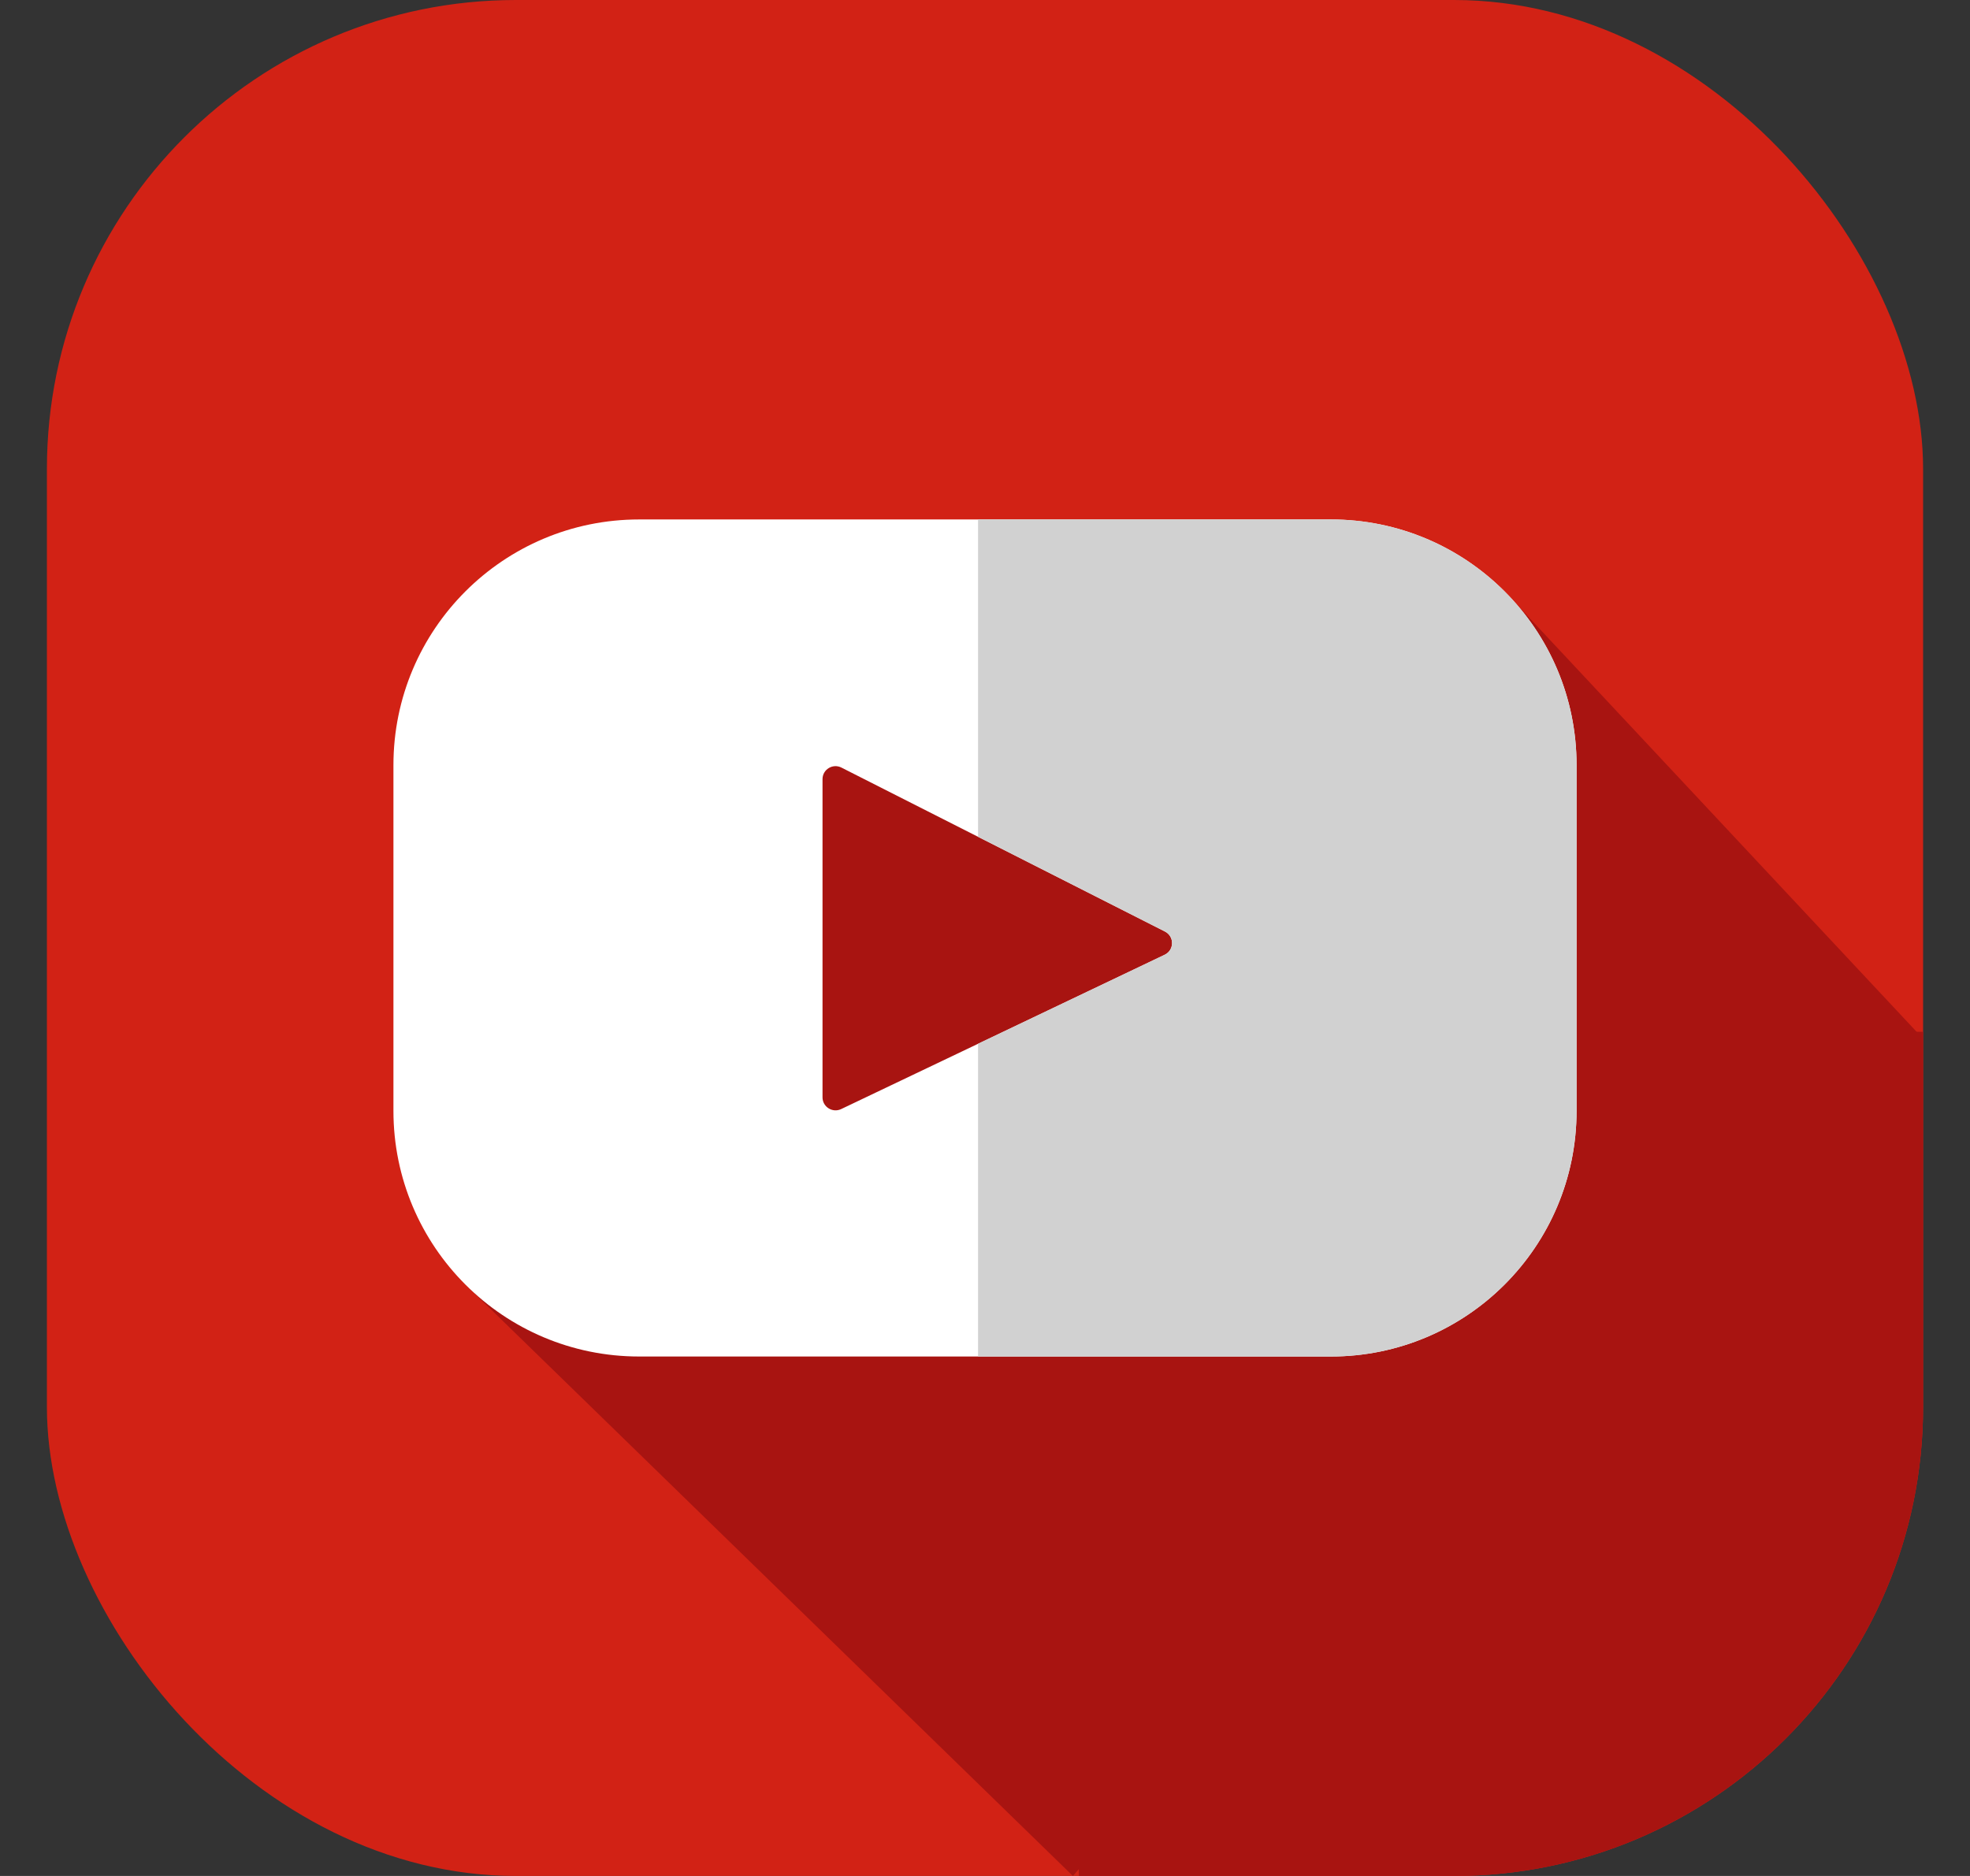 <svg width="21" height="20" viewBox="0 0 21 20" fill="none" xmlns="http://www.w3.org/2000/svg">
<rect x="0" y="0" width="21" height="20" fill="#333333" stroke="none"/>
<g clip-path="url(#clip0_3_60)">
<rect x="0.5" width="20" height="20" rx="5" fill="#D22215"/>
<rect x="11.5" y="11" width="9" height="9" fill="#A81411"/>
</g>
<path d="M16.046 6.313C15.716 6.414 15.371 6.5 15.026 6.587C12.578 7.106 9.313 5.696 7.903 7.997C6.727 9.826 6.356 12.114 5.018 13.75L11.437 20C16.046 14.725 17.332 13.292 20.5 11.074L16.046 6.313Z" fill="#A81411"/>
<path d="M14.187 5.538H6.813C5.367 5.538 4.194 6.71 4.194 8.157V11.843C4.194 13.29 5.367 14.462 6.813 14.462H14.187C15.633 14.462 16.806 13.29 16.806 11.843V8.157C16.806 6.71 15.633 5.538 14.187 5.538ZM12.415 10.179L8.967 11.824C8.875 11.868 8.768 11.801 8.768 11.699V8.307C8.768 8.203 8.877 8.137 8.969 8.183L12.418 9.931C12.521 9.983 12.519 10.13 12.415 10.179Z" fill="white"/>
<path d="M14.187 5.538H10.426V8.921L12.418 9.931C12.521 9.983 12.519 10.13 12.415 10.179L10.426 11.128V14.462H14.187C15.633 14.462 16.806 13.29 16.806 11.843V8.157C16.806 6.71 15.633 5.538 14.187 5.538Z" fill="#D1D1D1"/>
<defs>
<clipPath id="clip0_3_60">
<rect x="0.5" width="20" height="20" rx="5" fill="white"/>
</clipPath>
</defs>
</svg>
